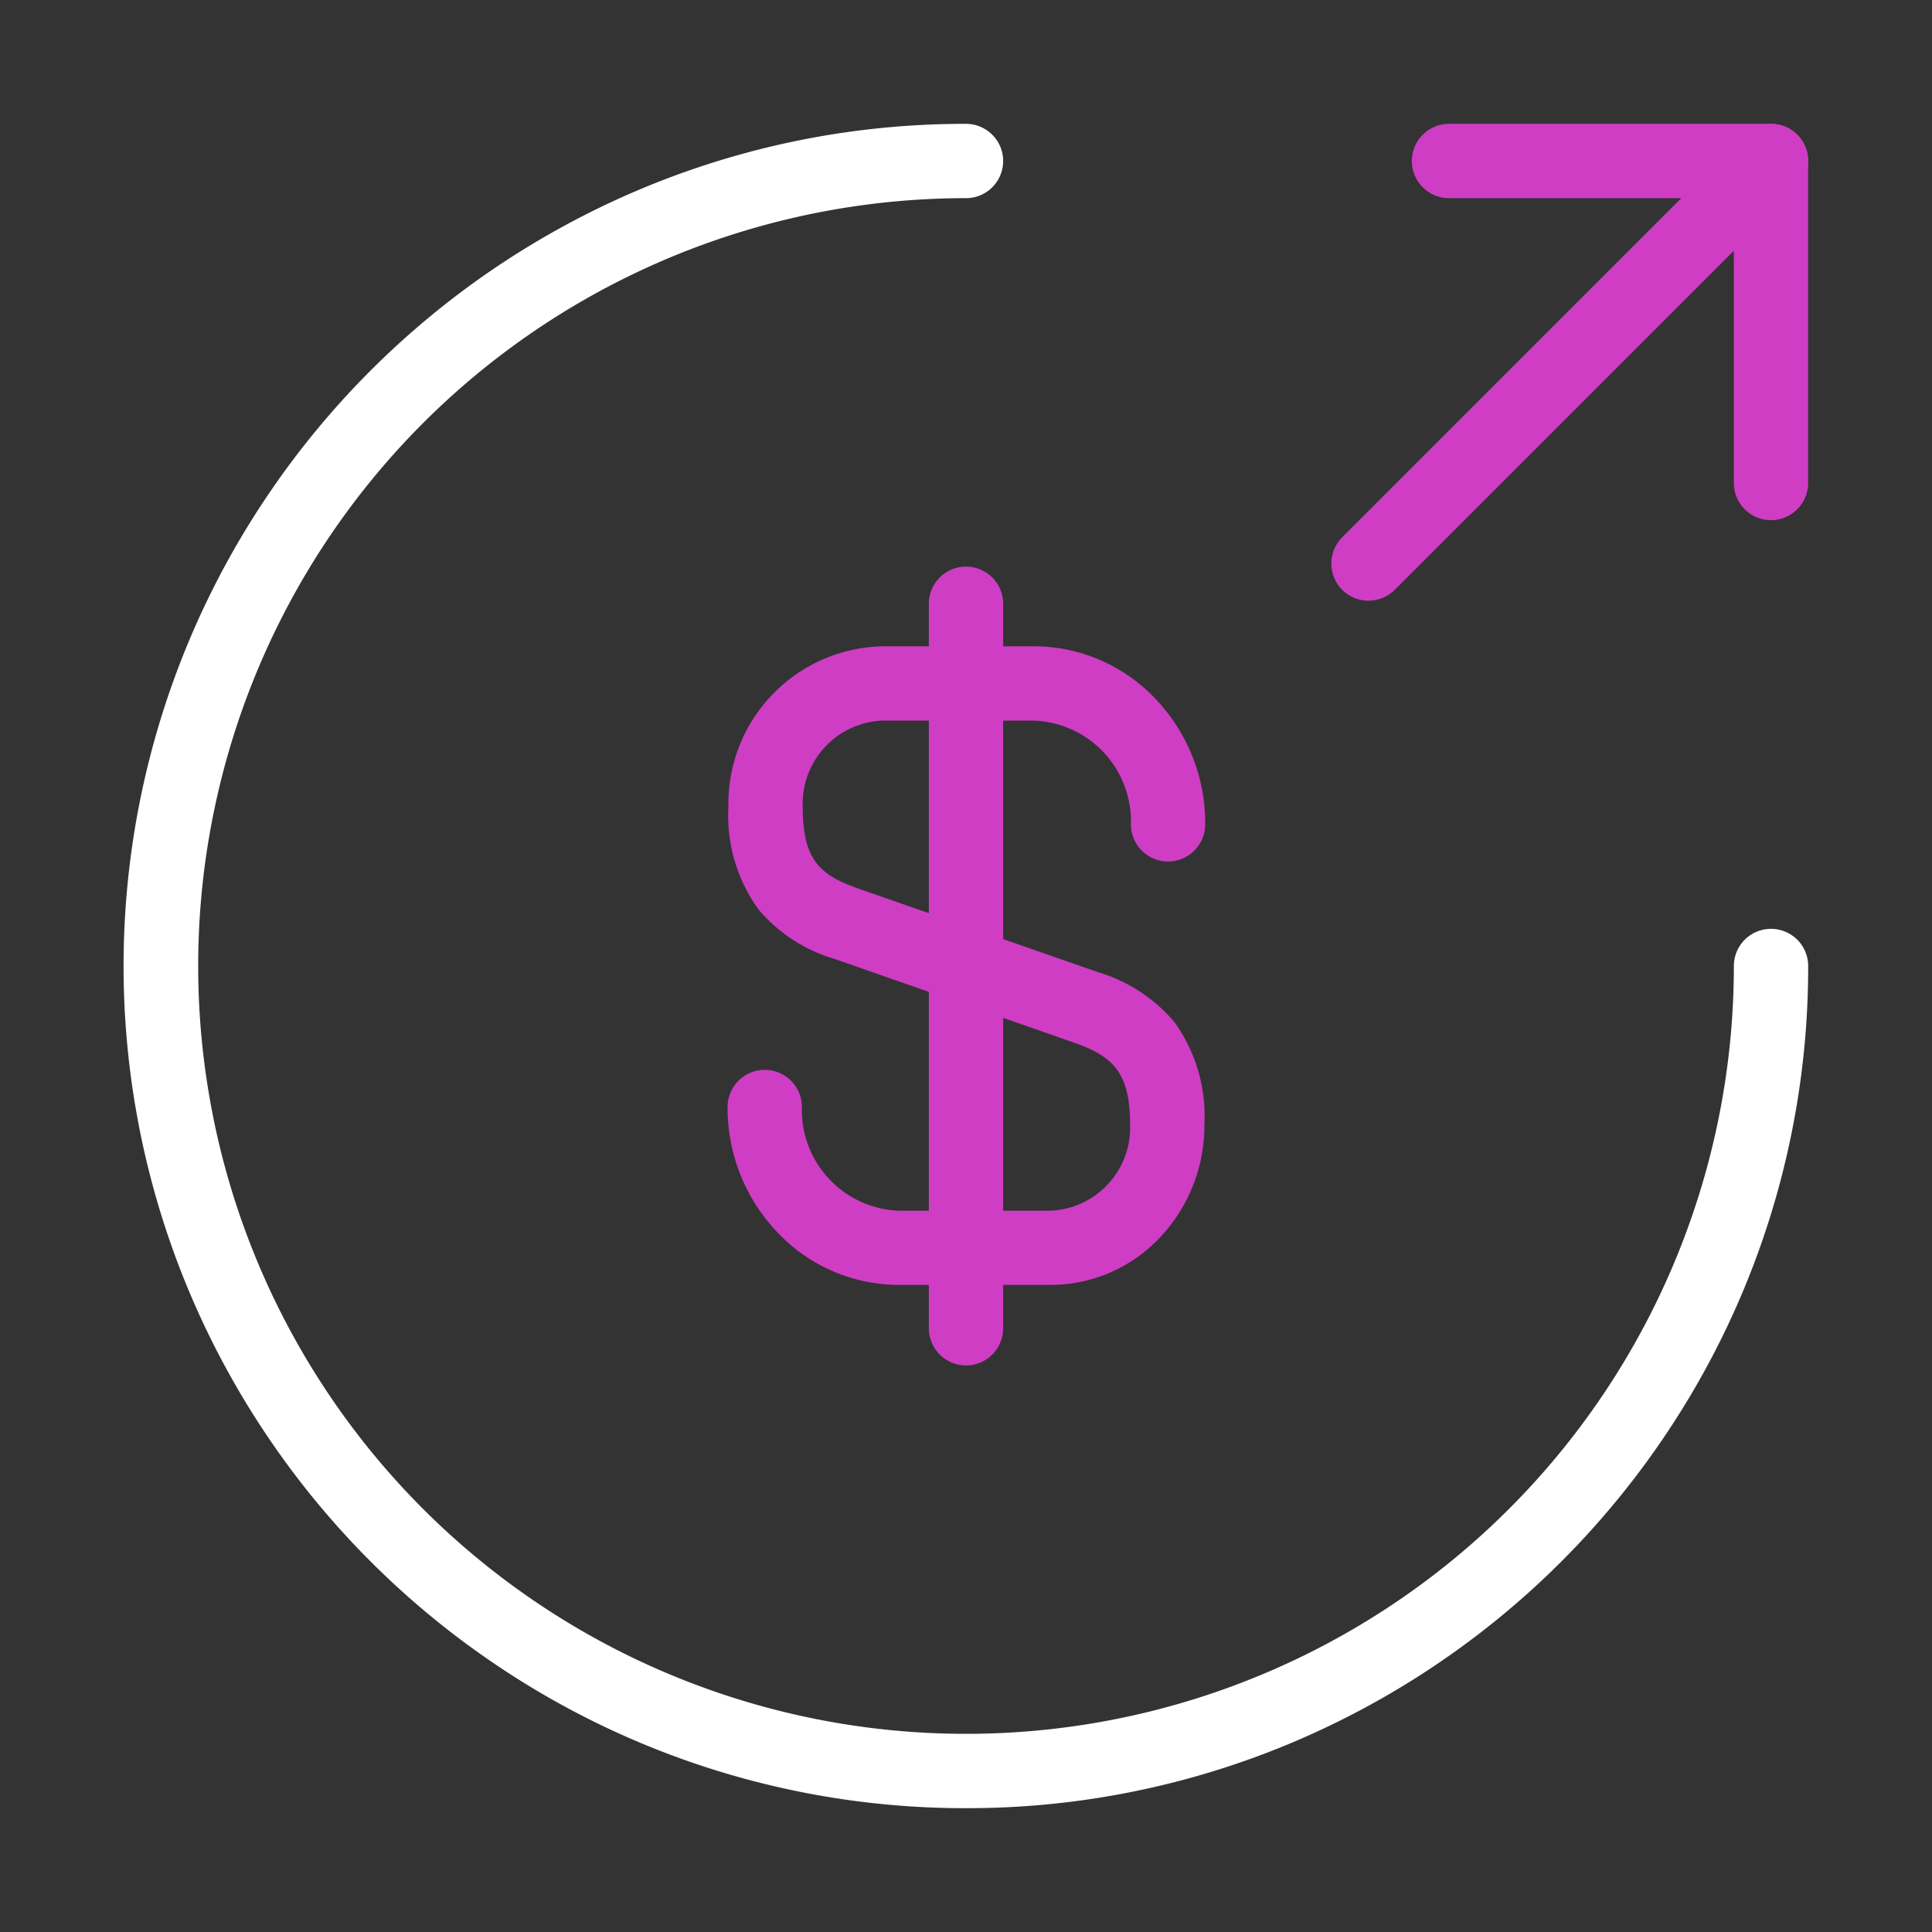 <svg xmlns="http://www.w3.org/2000/svg" width="65" height="65" viewBox="0 0 65 65"><rect x="0" y="0" width="65" height="65" fill="#333333" stroke="none"/><defs><style>.a{fill:#cf3dc4;}.b{fill:#fff;}.c{fill:none;opacity:0;}</style></defs><g transform="translate(-428 -444)"><g transform="translate(428 444)"><g transform="translate(24.479 19.063)"><path class="a" d="M8.365,18.985H3.273a5.633,5.633,0,0,1-4.1-1.771A6.068,6.068,0,0,1-2.5,13a1.25,1.25,0,0,1,1.25-1.25A1.25,1.25,0,0,1,0,13a3.39,3.39,0,0,0,3.273,3.49H8.365a2.8,2.8,0,0,0,2.677-2.894c0-1.776-.6-2.3-1.846-2.748L1.047,8,1.039,8a5.3,5.3,0,0,1-2.5-1.648A5.4,5.4,0,0,1-2.473,2.894,5.3,5.3,0,0,1,2.7-2.5H7.8a5.633,5.633,0,0,1,4.1,1.771A6.068,6.068,0,0,1,13.569,3.49a1.25,1.25,0,1,1-2.5,0A3.39,3.39,0,0,0,7.8,0H2.7A2.8,2.8,0,0,0,.027,2.894c0,1.787.57,2.293,1.846,2.748l8.149,2.843.007,0a5.36,5.36,0,0,1,2.506,1.661,5.4,5.4,0,0,1,1.006,3.444,5.479,5.479,0,0,1-1.495,3.8A5.042,5.042,0,0,1,8.365,18.985Z" transform="translate(2.5 5.181)"/><path class="a" d="M-1.25,24.375a1.25,1.25,0,0,1-1.25-1.25V-1.25A1.25,1.25,0,0,1-1.25-2.5,1.25,1.25,0,0,1,0-1.25V23.125A1.25,1.25,0,0,1-1.25,24.375Z" transform="translate(9.271 2.5)"/></g><path class="b" d="M25.833,54.167A28.2,28.2,0,0,1,9.994,49.325,28.432,28.432,0,0,1-.272,36.859,28.282,28.282,0,0,1,2.342,9.994,28.432,28.432,0,0,1,14.807-.272,28.136,28.136,0,0,1,25.833-2.5a1.25,1.25,0,0,1,1.25,1.25A1.25,1.25,0,0,1,25.833,0,25.833,25.833,0,1,0,51.667,25.833a1.25,1.25,0,0,1,2.5,0,28.2,28.2,0,0,1-4.842,15.839A28.432,28.432,0,0,1,36.859,51.938,28.136,28.136,0,0,1,25.833,54.167Z" transform="translate(6.667 6.667)"/><path class="a" d="M9.583,10.833a1.25,1.25,0,0,1-1.25-1.25V0H-1.25A1.25,1.25,0,0,1-2.5-1.25,1.25,1.25,0,0,1-1.25-2.5H9.583a1.25,1.25,0,0,1,1.25,1.25V9.583A1.25,1.25,0,0,1,9.583,10.833Z" transform="translate(50 6.667)"/><path class="a" d="M-1.25,13.542a1.246,1.246,0,0,1-.884-.366,1.25,1.25,0,0,1,0-1.768L11.408-2.134a1.25,1.25,0,0,1,1.768,0,1.25,1.25,0,0,1,0,1.768L-.366,13.176A1.246,1.246,0,0,1-1.25,13.542Z" transform="translate(47.292 6.667)"/><path class="c" d="M0,0H65V65H0Z"/></g></g></svg>